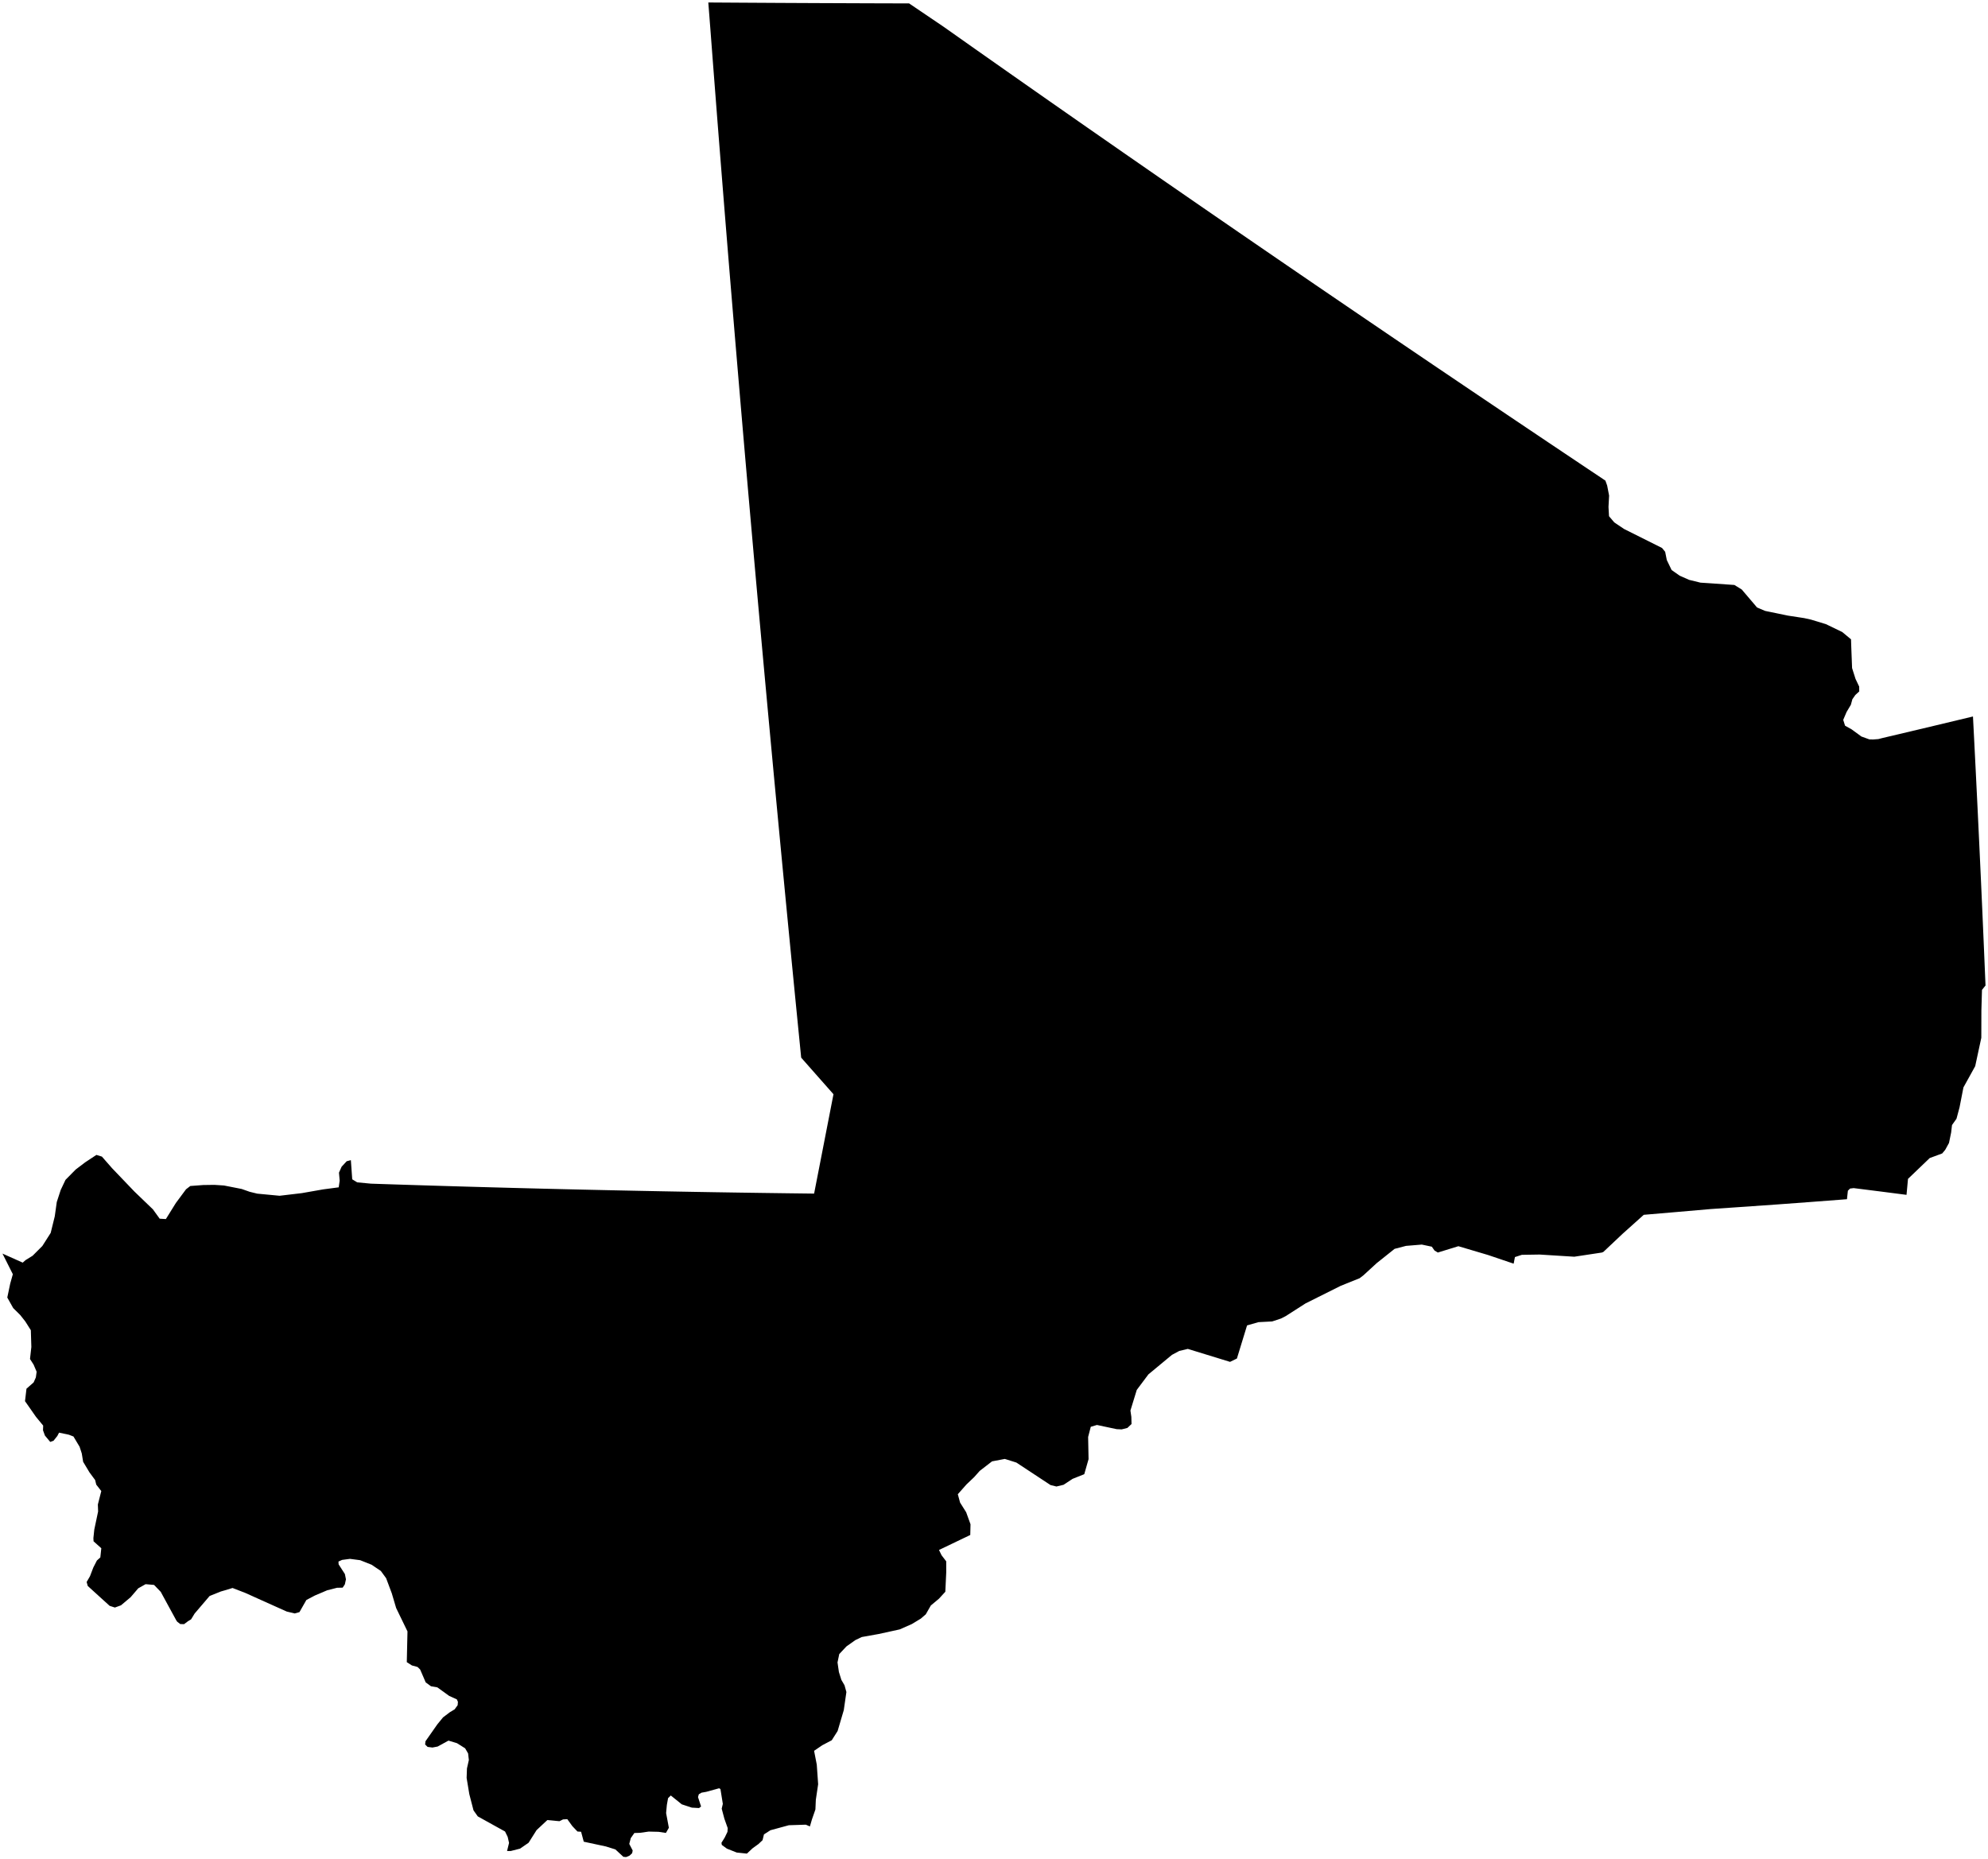 <?xml version="1.0"?>
<svg xmlns="http://www.w3.org/2000/svg" version="1.2" baseProfile="tiny" width="800" height="748" viewBox="0 0 800 748" stroke-linecap="round" stroke-linejoin="round">
<g id="ne_50m_admin_0_countries">
<path d="M 40.376 626.788 40.764 623.094 37.649 620.303 37.583 619.019 37.947 615.568 39.48 608.298 39.382 605.486 40.762 600.079 38.737 597.497 38.285 595.648 36.029 592.596 33.454 588.302 32.907 584.945 32.027 582.249 29.568 578.129 27.712 577.403 23.762 576.577 23.074 577.908 21.561 579.808 20.211 580.304 18.085 577.753 17.306 575.626 17.377 573.727 14.501 570.248 10.063 563.896 10.653 558.893 13.54 556.347 14.427 554.354 14.74 552.054 13.527 549.212 12.073 546.935 12.615 542.103 12.411 535.348 10.19 531.833 8.164 529.263 5.311 526.431 2.932 522.193 4.103 516.615 5.166 512.812 1 504.512 9.144 508.15 10.26 507.156 13.129 505.373 17.036 501.461 20.394 496.195 22.036 489.529 22.848 483.76 24.425 478.914 26.355 474.841 30.452 470.684 34.27 467.785 38.796 464.796 41.011 465.477 45.092 470.137 54.088 479.537 61.554 486.724 64.259 490.466 66.755 490.61 70.756 484.168 74.859 478.634 76.579 477.308 81.823 476.915 86.271 476.852 90.141 477.106 97.245 478.503 100.48 479.642 103.529 480.388 112.507 481.239 121.461 480.177 130 478.678 136.308 477.843 136.687 475.148 136.409 471.938 137.481 469.534 139.512 467.346 141.193 466.909 141.741 474.614 143.721 475.839 149.335 476.371 158.47 476.671 168.305 476.983 178.154 477.281 188.017 477.57 197.893 477.846 207.782 478.111 217.681 478.365 227.596 478.606 237.518 478.834 247.453 479.052 257.398 479.258 267.353 479.452 277.316 479.634 287.286 479.805 297.265 479.961 307.252 480.105 317.246 480.239 327.609 480.366 330.516 465.473 333.174 451.819 335.403 440.373 328.157 432.179 322.407 425.657 321.185 413.354 319.929 400.652 318.686 387.952 317.447 375.249 316.219 362.548 314.999 349.849 313.789 337.156 312.587 324.466 311.392 311.784 310.212 299.11 309.036 286.441 307.872 273.782 306.717 261.135 305.573 248.499 304.439 235.875 303.313 223.268 302.202 210.673 301.096 198.095 300.004 185.534 298.922 172.994 297.852 160.471 296.792 147.97 295.741 135.493 294.707 123.036 293.679 110.606 292.665 98.201 291.662 85.819 290.672 73.466 289.693 61.14 288.724 48.847 287.772 36.581 286.828 24.348 285.9 12.149 285.031 1 298.998 1.088 313.916 1.174 328.468 1.243 349.83 1.327 365.838 1.374 379.718 10.768 392.337 19.672 407.345 30.218 422.42 40.777 437.565 51.346 452.775 61.922 468.044 72.504 483.375 83.093 498.758 93.678 514.191 104.269 529.669 114.855 545.192 125.434 560.755 136.013 576.351 146.581 591.983 157.137 607.639 167.686 623.319 178.219 639.024 188.736 646.034 193.422 646.746 195.411 647.527 199.453 647.283 204.028 647.492 207.75 649.606 210.239 653.519 212.875 668.837 220.541 670.087 222.089 670.742 225.383 672.681 229.405 675.949 231.697 679.73 233.367 684.295 234.485 697.948 235.423 700.903 237.245 707.066 244.486 710.309 245.861 719.442 247.749 726.033 248.757 728.759 249.363 734.755 251.183 741.322 254.348 744.879 257.298 744.909 258.253 744.997 260.898 745.305 268.863 746.684 273.208 748.167 276.328 748.184 278.265 746.622 279.687 745.423 281.409 744.812 283.647 743.094 286.532 741.738 289.712 742.478 292.063 745.092 293.514 749.042 296.406 752.251 297.564 753.797 297.603 755.869 297.445 757.621 296.998 768.93 294.327 779.374 291.842 793.95 288.35 794.405 297.15 795.073 310.441 795.801 325.254 796.452 338.932 797.176 354.522 797.736 367.056 798.381 381.883 799 396.624 797.577 398.387 797.338 406.715 797.309 417.656 794.846 429.088 790.115 437.631 788.55 445.642 787.321 450.237 785.516 452.782 785.17 455.77 784.305 459.986 782.779 462.757 781.568 464.209 776.551 466.058 767.806 474.442 767.211 480.869 756.92 479.543 745.956 478.16 744.491 478.337 743.612 479.208 743.246 482.627 728.36 483.76 715.476 484.711 699.494 485.827 688.476 486.581 674.476 487.795 661.477 488.904 652.937 496.559 645.228 503.83 644.62 504.089 633.514 505.768 619.584 504.895 612.426 505.007 609.631 505.909 609.119 508.568 598.808 505.078 586.875 501.539 578.611 504.084 577.287 503.296 576.182 501.734 572.157 500.884 565.799 501.409 561.206 502.606 554.03 508.33 548.617 513.293 547.136 514.424 539.528 517.482 525.388 524.549 517.366 529.685 515.513 530.635 511.939 531.816 506.423 532.105 501.834 533.418 497.753 546.737 494.991 548.089 477.993 542.869 474.556 543.694 471.608 545.269 462.139 553.118 457.454 559.369 454.901 567.678 455.27 570.225 455.345 573.101 453.678 574.678 451.384 575.259 449.332 575.165 441.425 573.481 438.941 574.22 437.879 578.311 438.054 587.234 436.324 593.293 431.62 595.169 427.995 597.557 425.135 598.248 422.749 597.669 408.997 588.606 404.351 587.148 399.207 588.13 394.257 591.958 392.016 594.473 388.915 597.426 385.44 601.354 386.348 604.712 388.8 608.609 390.546 613.442 390.448 617.757 377.868 623.793 378.893 625.902 380.77 628.363 380.779 632.807 380.412 640.601 377.868 643.382 374.581 646.131 372.546 649.692 370.542 651.419 366.961 653.594 362.063 655.755 353.573 657.614 346.779 658.829 344.217 660.056 340.607 662.615 337.726 665.692 337.029 669.05 337.588 672.904 338.583 676.078 339.845 678.241 340.602 680.954 339.552 688.239 337.073 696.643 334.706 700.367 330.892 702.375 327.6 704.625 328.678 710.156 329.234 718.063 328.302 724.345 328.132 728.234 326.736 732.239 325.914 735.056 324.275 734.346 317.443 734.567 310.024 736.589 307.427 738.255 306.861 740.583 305.218 742.132 302.837 743.856 300.561 745.988 296.468 745.559 292.523 743.994 290.469 742.501 290.325 741.634 291.631 739.539 292.742 737.246 292.841 735.73 291.504 731.961 290.423 727.906 290.876 725.972 289.919 720.01 289.38 719.696 284.206 721.129 282.3 721.468 281.223 722.102 280.888 723.232 282.122 727.025 281.309 727.659 278.406 727.491 274.355 726.156 269.936 722.599 268.835 723.69 268.347 726.427 268.051 729.672 269.16 735.597 267.974 737.67 265.012 737.22 261.039 737.126 257.574 737.622 255.276 737.696 253.834 739.759 253.225 742.086 254.6 744.731 254.384 745.83 253.332 746.81 251.967 747.381 250.849 747.276 247.64 744.305 243.822 743.11 234.911 741.196 233.841 737.198 232.376 737.096 230.325 734.939 228.292 732.131 226.576 732.225 225.133 732.946 220.263 732.487 215.93 736.53 212.719 741.61 209.282 743.986 205.506 744.947 204.048 744.944 204.848 741.686 204.301 739.27 203.246 737.102 192.264 731.009 190.548 728.589 188.857 722.057 187.775 715.523 187.91 711.712 188.674 708.331 188.372 705.672 187.174 703.611 183.9 701.551 180.47 700.512 176.115 702.9 174.028 703.3 172.075 703.051 171.078 702.075 171.22 700.779 175.977 693.988 178.288 691.161 181.077 689.049 182.953 687.929 184.166 686.256 184.279 684.916 183.848 683.923 180.764 682.526 175.993 679.085 173.436 678.641 171.308 677.079 169.074 671.897 168.024 670.878 165.753 670.258 163.701 668.938 163.847 662.295 163.979 656.565 159.406 647.132 157.661 641.234 155.381 635.147 153.264 632.249 149.529 629.727 144.931 627.902 140.836 627.367 137.669 627.785 136.198 628.455 136.269 629.576 138.788 633.481 139.215 635.606 138.775 637.629 137.891 638.955 135.617 639.008 131.638 640.024 126.725 642.112 123.29 643.919 120.507 648.799 118.602 649.337 115.384 648.568 106.251 644.472 98.744 641.088 93.576 639.09 90.434 640.048 88.848 640.504 84.352 642.311 78.328 649.366 76.885 651.724 75.691 652.439 74.063 653.648 72.534 653.602 71.313 652.66 70.93 652.106 67.951 646.646 64.687 640.644 61.994 637.856 58.586 637.557 55.635 639.218 52.559 642.806 48.679 646.066 46.234 646.958 44.121 646.276 38.967 641.598 35.31 638.272 34.867 636.677 36.214 634.35 37.549 630.853 38.993 628.036 40.376 626.788 Z"/>
</g>
</svg>